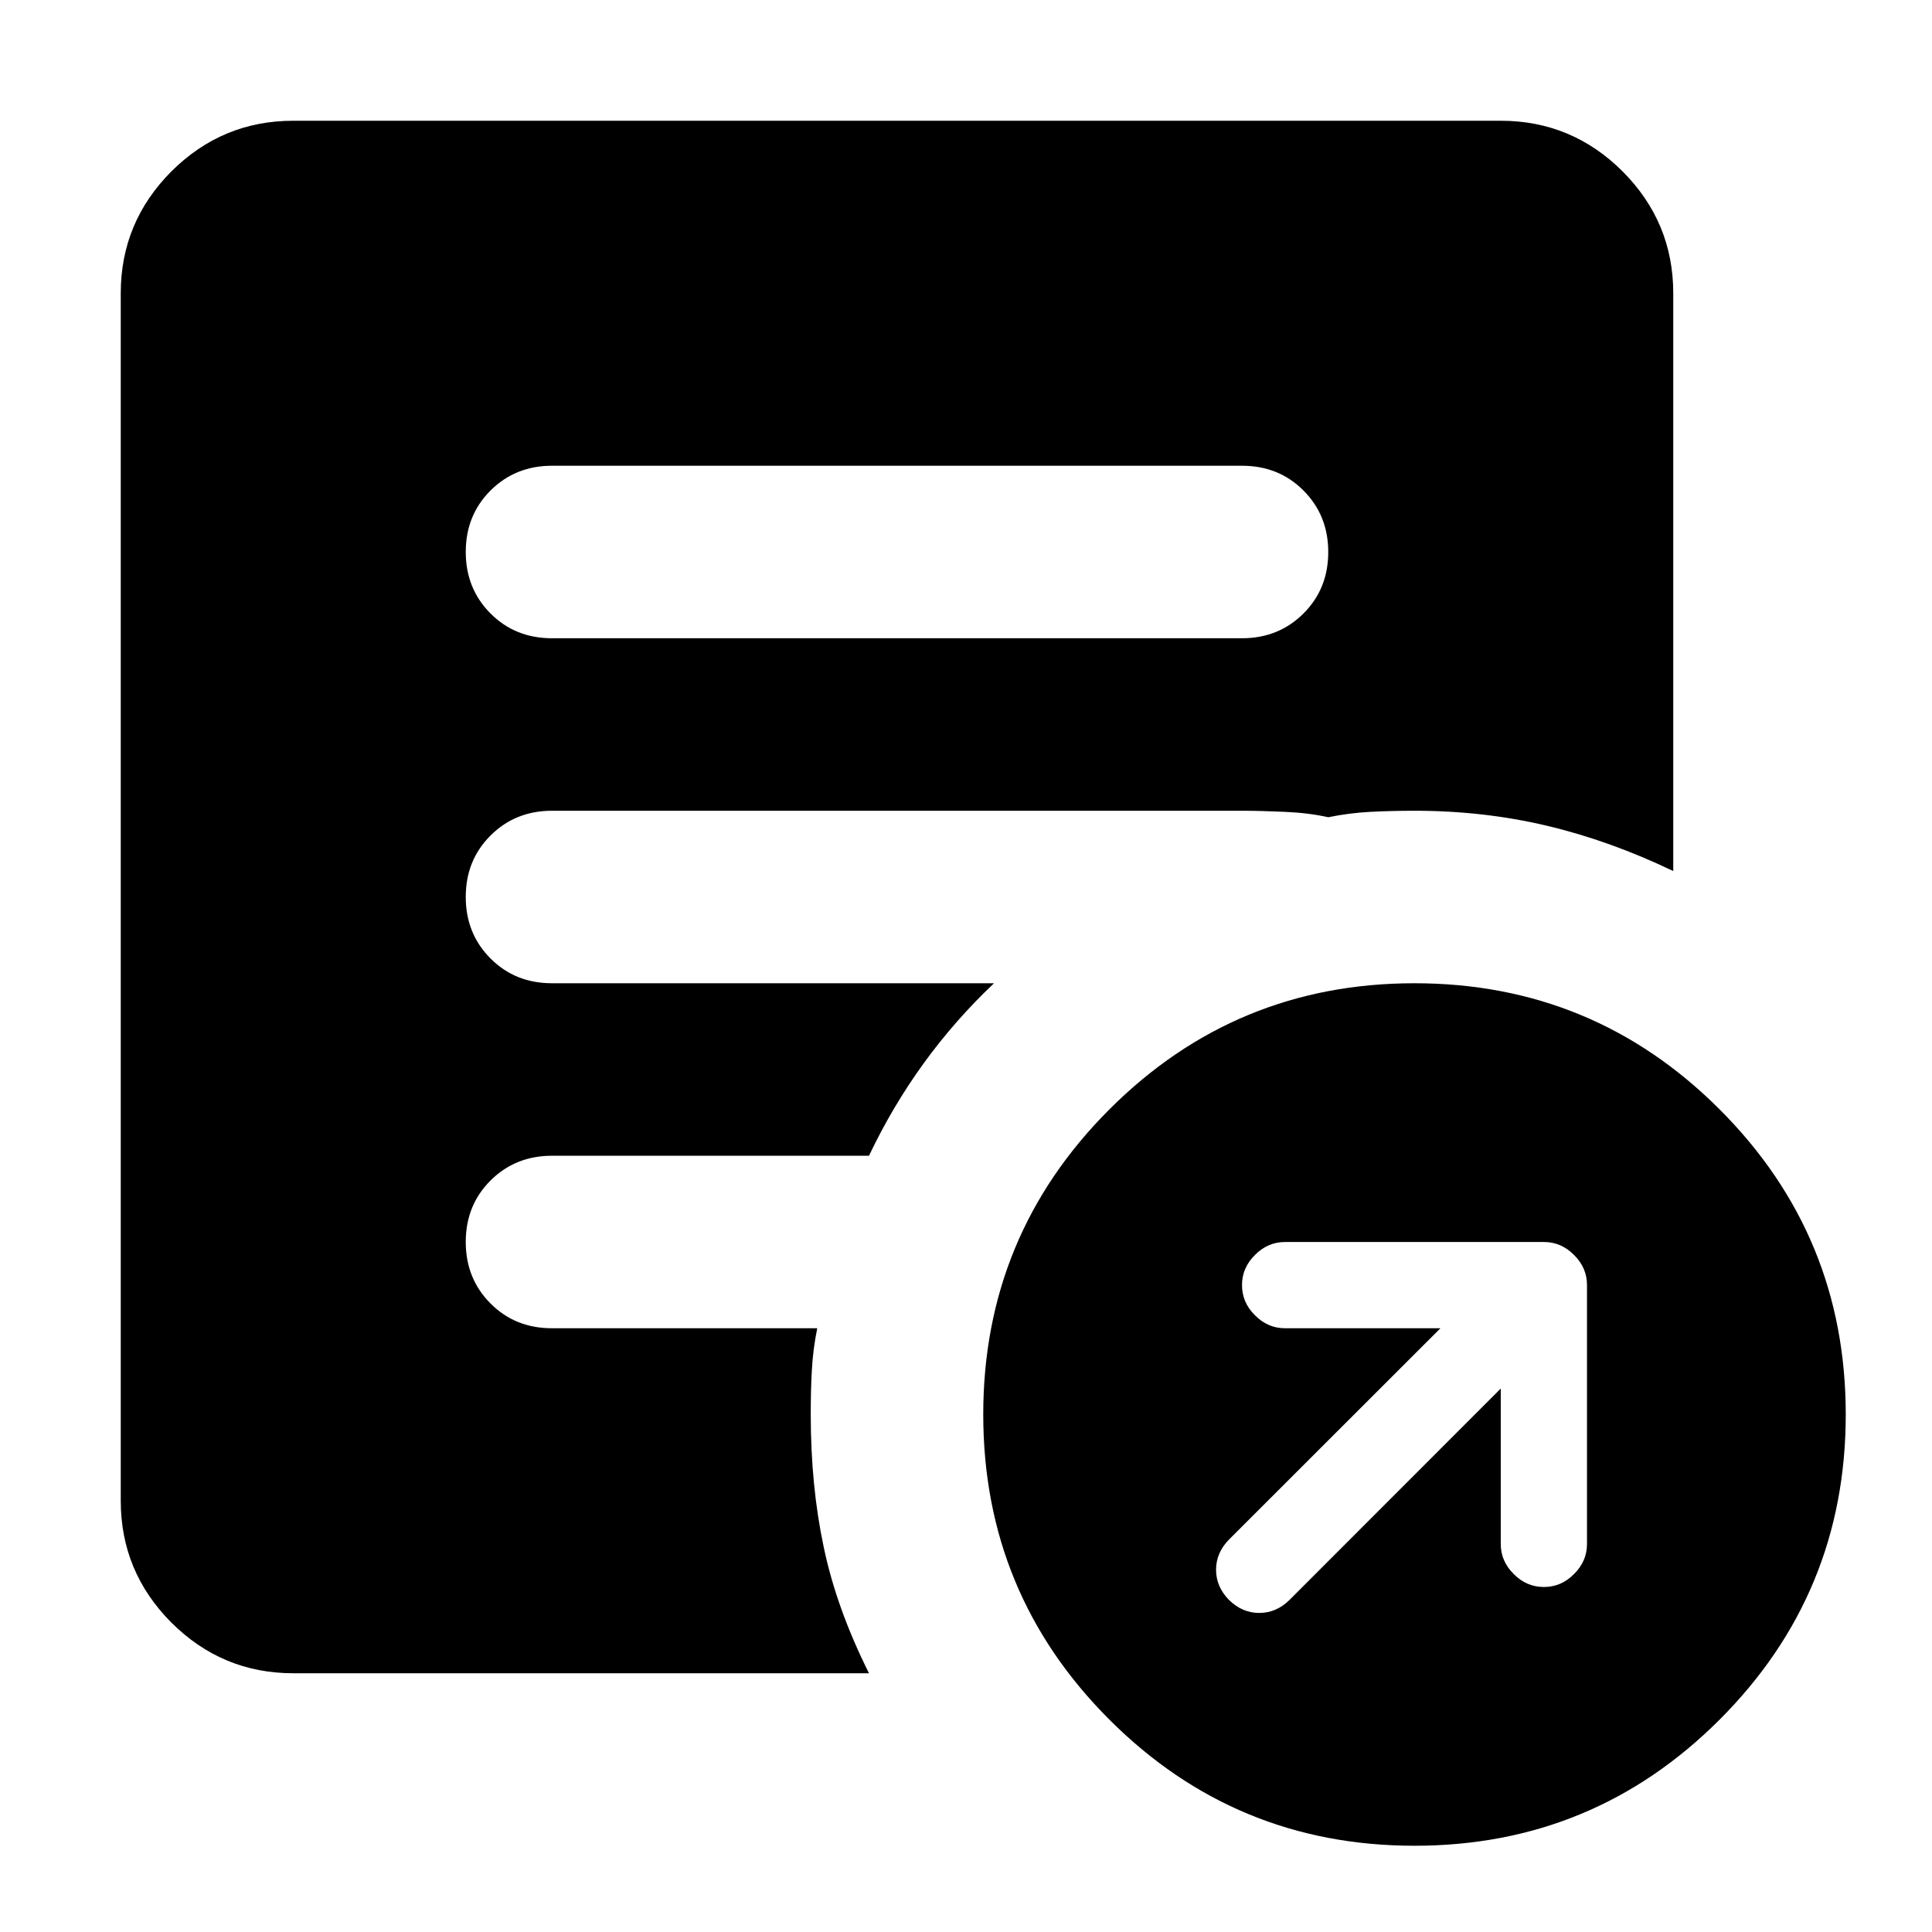 <svg width="14" height="14" viewBox="0 0 14 14" fill="none" xmlns="http://www.w3.org/2000/svg">
    <path
        d="M10.875 10.062V11.188C10.875 11.271 10.906 11.344 10.969 11.406C11.031 11.469 11.104 11.5 11.188 11.5C11.271 11.5 11.344 11.469 11.406 11.406C11.469 11.344 11.5 11.271 11.5 11.188V9.312C11.5 9.229 11.469 9.156 11.406 9.094C11.344 9.031 11.271 9 11.188 9H9.312C9.229 9 9.156 9.031 9.094 9.094C9.031 9.156 9 9.229 9 9.312C9 9.396 9.031 9.469 9.094 9.531C9.156 9.594 9.229 9.625 9.312 9.625H10.438L8.906 11.156C8.844 11.219 8.812 11.292 8.812 11.375C8.812 11.458 8.844 11.531 8.906 11.594C8.969 11.656 9.042 11.688 9.125 11.688C9.208 11.688 9.281 11.656 9.344 11.594L10.875 10.062ZM10.25 13.375C9.385 13.375 8.648 13.07 8.039 12.461C7.429 11.851 7.125 11.114 7.125 10.25C7.125 9.385 7.43 8.648 8.039 8.039C8.649 7.429 9.386 7.125 10.25 7.125C11.115 7.125 11.852 7.43 12.461 8.039C13.071 8.649 13.375 9.386 13.375 10.25C13.375 11.115 13.07 11.852 12.461 12.461C11.851 13.071 11.114 13.375 10.25 13.375ZM4 4.625H9C9.177 4.625 9.326 4.565 9.446 4.445C9.566 4.325 9.625 4.177 9.625 4C9.625 3.823 9.565 3.674 9.445 3.554C9.325 3.434 9.177 3.375 9 3.375H4C3.823 3.375 3.674 3.435 3.554 3.555C3.434 3.675 3.375 3.823 3.375 4C3.375 4.177 3.435 4.326 3.555 4.446C3.675 4.566 3.823 4.625 4 4.625ZM6.297 12.125H2.125C1.781 12.125 1.487 12.002 1.242 11.758C0.997 11.512 0.875 11.218 0.875 10.875V2.125C0.875 1.781 0.998 1.487 1.242 1.242C1.488 0.997 1.782 0.875 2.125 0.875H10.875C11.219 0.875 11.513 0.998 11.758 1.242C12.003 1.488 12.125 1.782 12.125 2.125V6.312C11.823 6.167 11.518 6.057 11.211 5.984C10.903 5.911 10.583 5.875 10.25 5.875C10.135 5.875 10.028 5.878 9.929 5.883C9.83 5.888 9.729 5.901 9.625 5.922C9.531 5.901 9.427 5.888 9.312 5.883C9.198 5.878 9.094 5.875 9 5.875H4C3.823 5.875 3.674 5.935 3.554 6.055C3.434 6.175 3.375 6.323 3.375 6.5C3.375 6.677 3.435 6.826 3.555 6.946C3.675 7.066 3.823 7.125 4 7.125H7.203C7.016 7.302 6.846 7.495 6.695 7.703C6.544 7.911 6.411 8.135 6.297 8.375H4C3.823 8.375 3.674 8.435 3.554 8.555C3.434 8.675 3.375 8.823 3.375 9C3.375 9.177 3.435 9.326 3.555 9.446C3.675 9.566 3.823 9.625 4 9.625H5.922C5.901 9.729 5.888 9.831 5.883 9.93C5.877 10.029 5.875 10.136 5.875 10.25C5.875 10.594 5.906 10.914 5.969 11.211C6.031 11.508 6.141 11.813 6.297 12.125Z"
        fill="currentColor" />
</svg>